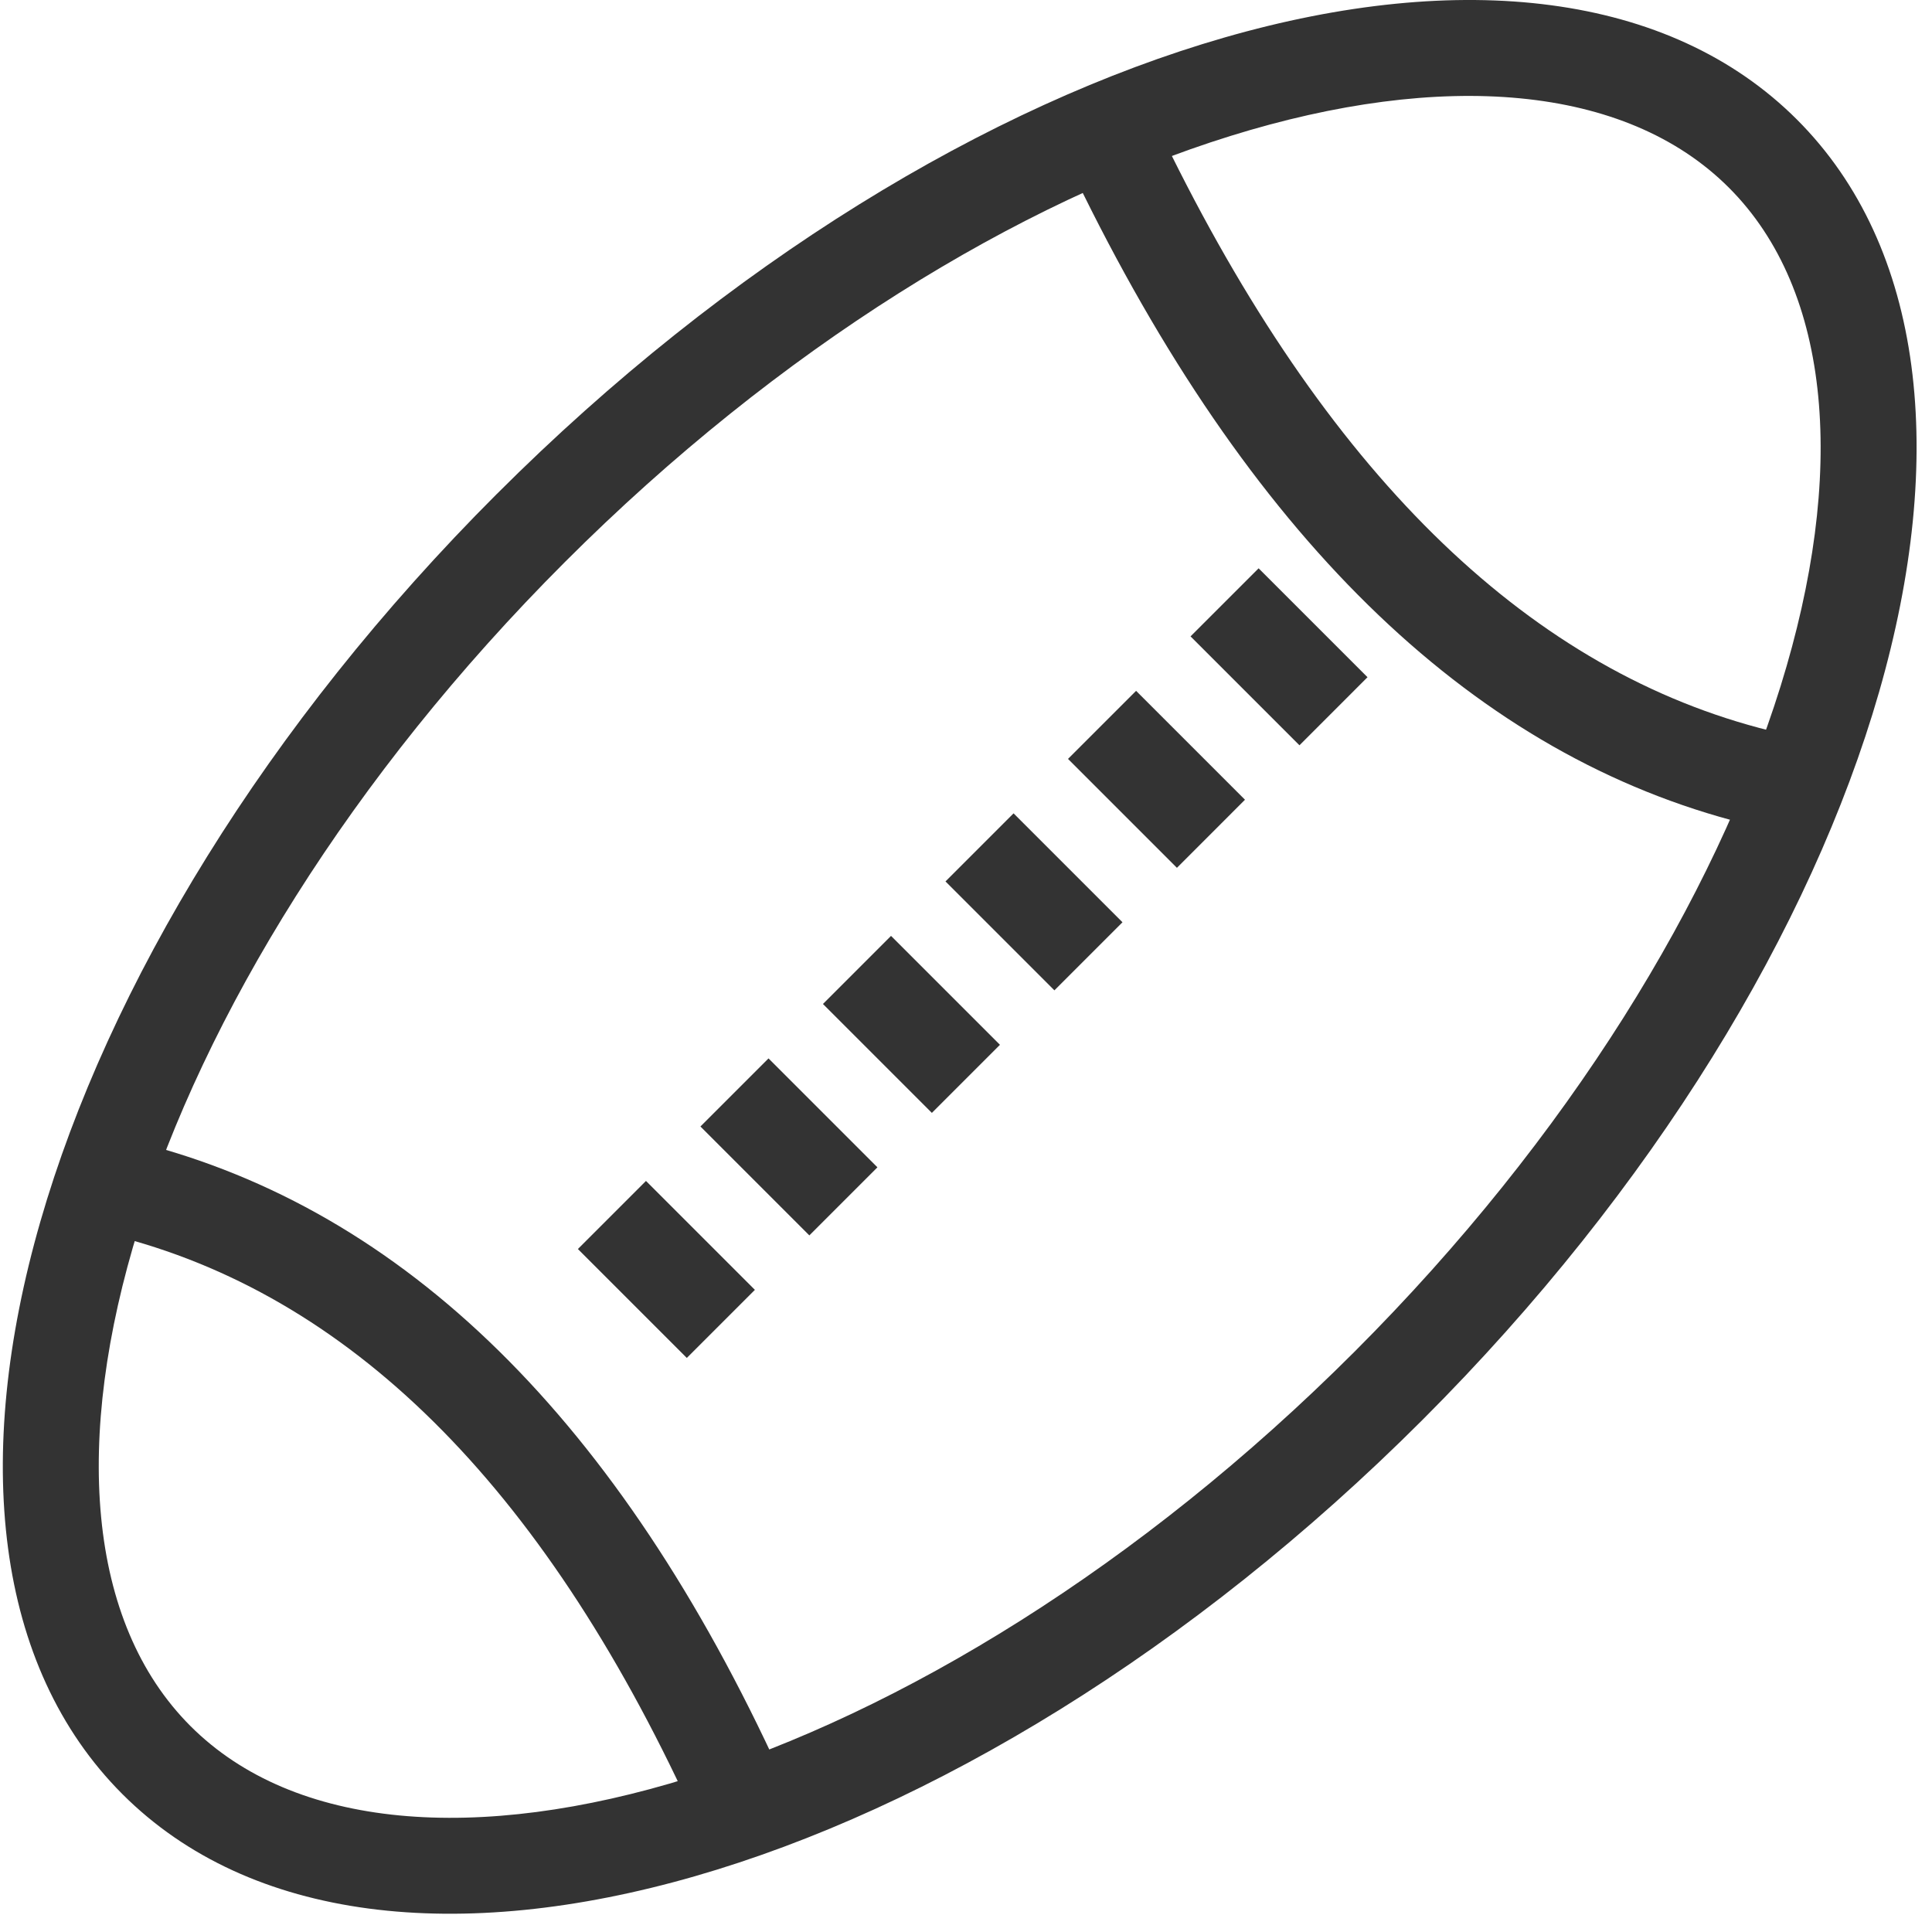 <?xml version="1.0" standalone="no"?><!DOCTYPE svg PUBLIC "-//W3C//DTD SVG 1.1//EN" "http://www.w3.org/Graphics/SVG/1.1/DTD/svg11.dtd"><svg class="icon" width="200px" height="200.00px" viewBox="0 0 1024 1024" version="1.1" xmlns="http://www.w3.org/2000/svg"><path fill="#333333" d="M263.324 261.827C508.411 16.74 816.932-72.103 952.441 63.386c135.489 135.499 46.646 444.029-198.442 689.127C508.911 997.58 200.391 1086.422 64.892 950.934-70.606 815.445 18.236 506.915 263.324 261.807z m36.074 36.074C71.587 525.722-8.847 805.047 100.966 914.86c109.803 109.813 389.138 29.379 616.959-198.431 227.811-227.821 308.245-507.146 198.431-616.959C806.543-10.344 527.219 70.09 299.398 297.901z"  /><path fill="#333333" d="M667.095 301.218l-36.084 36.074 57.728 57.728 36.074-36.084-57.718-57.718z m-64.943 64.943l-36.084 36.074 57.728 57.728 36.074-36.084-57.718-57.718z m-64.943 64.933l-36.084 36.084 57.728 57.728 36.084-36.084-57.728-57.728z m-64.943 64.943L436.182 532.131l57.728 57.728 36.084-36.084-57.728-57.728z m-64.943 64.943l-36.084 36.084 57.728 57.728 36.084-36.084-57.728-57.728z m-64.943 64.943l-36.084 36.084 57.728 57.728 36.084-36.084-57.728-57.728zM616.847 73.998c85.363 175.338 190.625 278.529 315.47 311.786l4.572 1.194-12.45 49.473C782.776 400.796 666.126 288.829 574.171 102.847l-3.204-6.521 45.881-22.328zM369.912 967.098C291.203 792.077 189.482 689.202 64.974 656.017l-4.562-1.184 12.46-49.483c141.918 35.747 255.394 148 340.635 334.308l2.959 6.531-46.534 20.92z"  /></svg>